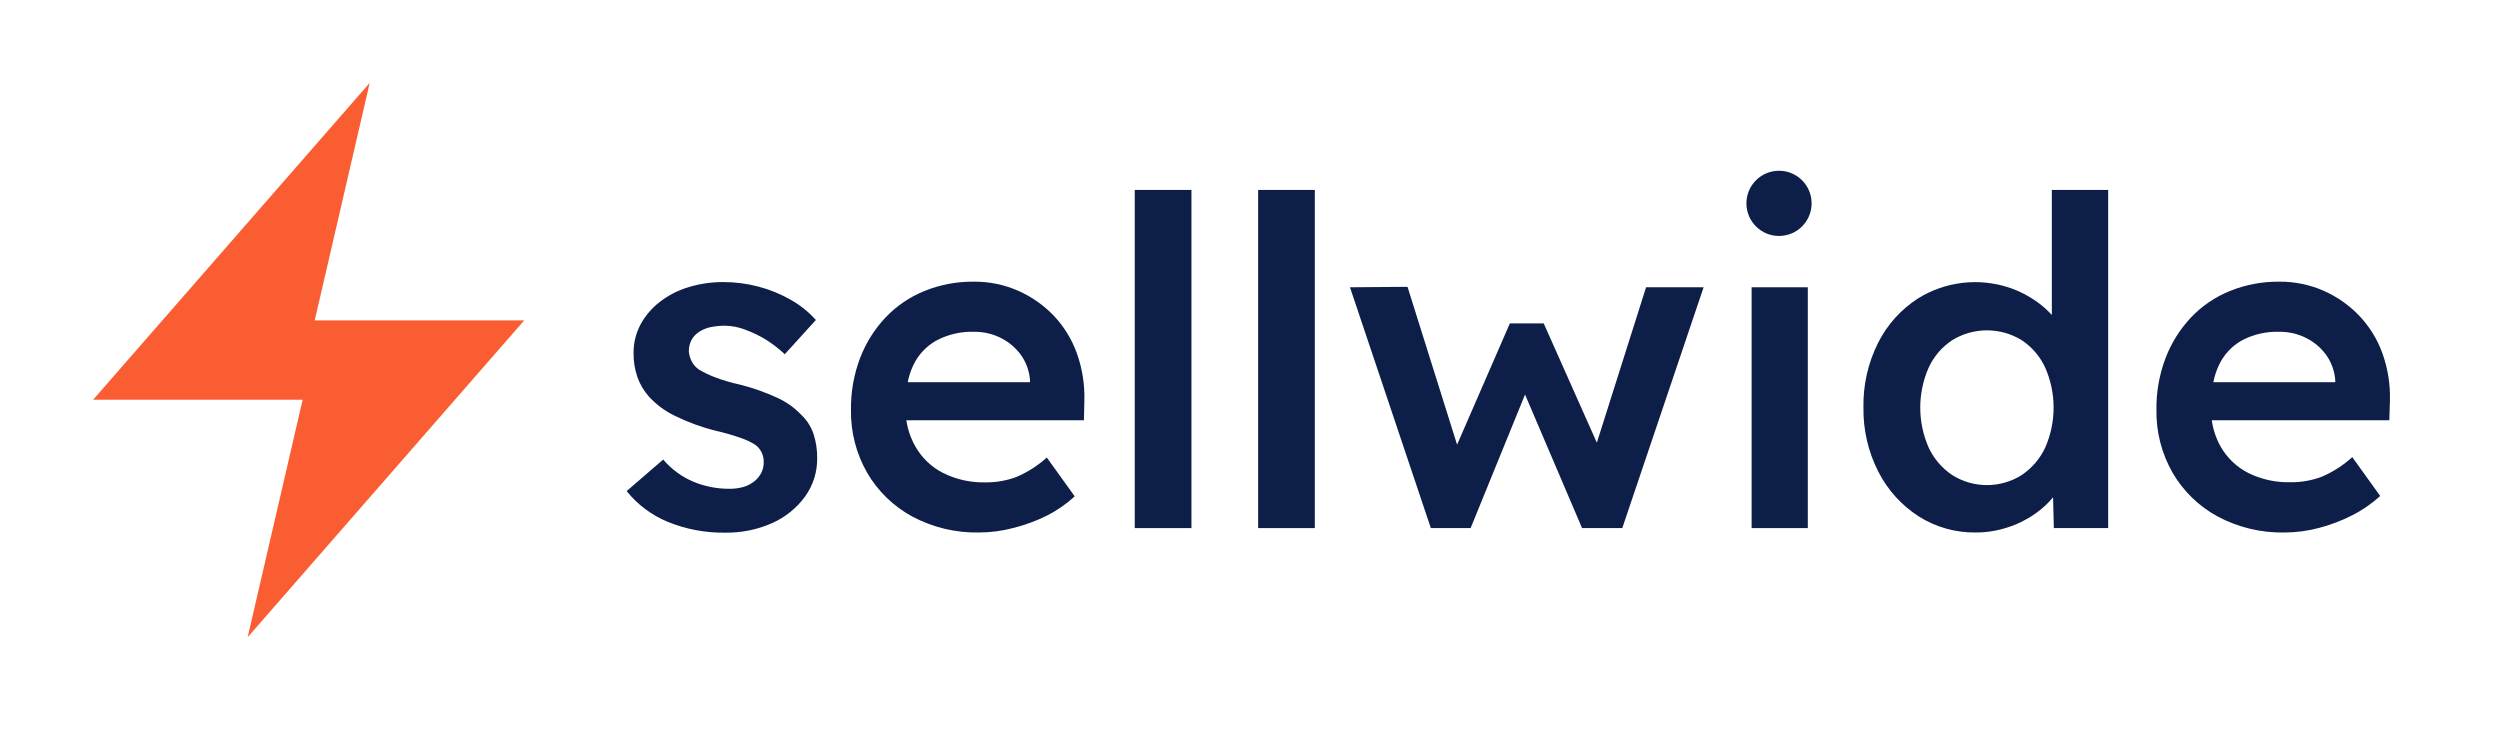 <svg width="180" height="53" viewBox="0 0 180 53" fill="none" xmlns="http://www.w3.org/2000/svg">
<path d="M57.687 29.863C57.198 29.352 56.617 28.939 55.974 28.645C55.107 28.244 54.204 27.925 53.277 27.693C52.639 27.555 52.012 27.368 51.402 27.134C51.028 26.988 50.667 26.812 50.321 26.608C50.106 26.459 49.931 26.261 49.809 26.031C49.692 25.807 49.619 25.562 49.596 25.31C49.59 25.03 49.652 24.753 49.776 24.502C49.897 24.271 50.073 24.073 50.288 23.925C50.537 23.754 50.816 23.632 51.11 23.565C51.477 23.486 51.852 23.448 52.228 23.453C52.712 23.462 53.19 23.556 53.641 23.731C54.164 23.921 54.666 24.162 55.141 24.452C55.629 24.758 56.085 25.11 56.504 25.505L58.743 23.038C58.218 22.453 57.601 21.959 56.915 21.575C56.192 21.164 55.419 20.848 54.615 20.637C53.782 20.417 52.924 20.306 52.062 20.309C51.227 20.306 50.396 20.427 49.596 20.67C48.846 20.89 48.143 21.247 47.523 21.723C46.948 22.162 46.472 22.717 46.124 23.352C45.781 23.994 45.606 24.712 45.616 25.44C45.611 26.022 45.705 26.601 45.893 27.152C46.078 27.674 46.364 28.154 46.733 28.566C47.256 29.133 47.881 29.596 48.576 29.932C49.521 30.398 50.513 30.761 51.536 31.014C52.154 31.154 52.763 31.33 53.36 31.54C53.723 31.664 54.07 31.83 54.395 32.034C54.587 32.179 54.741 32.369 54.844 32.587C54.947 32.805 54.996 33.044 54.986 33.285C54.992 33.553 54.929 33.819 54.806 34.057C54.682 34.294 54.509 34.502 54.297 34.666C54.067 34.847 53.804 34.982 53.522 35.062C53.196 35.153 52.859 35.197 52.52 35.192C51.64 35.197 50.768 35.029 49.953 34.698C49.102 34.342 48.347 33.79 47.75 33.087L45.118 35.358C45.906 36.339 46.931 37.104 48.096 37.579C49.406 38.112 50.81 38.375 52.224 38.351C53.385 38.369 54.535 38.134 55.596 37.662C56.539 37.244 57.356 36.585 57.964 35.751C58.543 34.947 58.849 33.98 58.837 32.989C58.844 32.397 58.755 31.808 58.574 31.244C58.397 30.718 58.092 30.243 57.687 29.863Z" fill="#0D1E49"/>
<path d="M75.88 22.739C75.151 21.976 74.278 21.363 73.313 20.937C72.308 20.494 71.22 20.271 70.122 20.28C68.899 20.266 67.686 20.495 66.552 20.955C65.495 21.384 64.541 22.034 63.755 22.862C62.963 23.704 62.343 24.692 61.93 25.771C61.478 26.959 61.254 28.221 61.27 29.492C61.241 31.088 61.645 32.661 62.439 34.046C63.211 35.372 64.334 36.459 65.684 37.19C67.164 37.979 68.823 38.375 70.5 38.34C71.334 38.337 72.164 38.227 72.97 38.012C73.793 37.805 74.592 37.512 75.353 37.136C76.09 36.766 76.772 36.295 77.379 35.737L75.371 32.943C74.726 33.525 73.989 33.996 73.19 34.338C72.475 34.606 71.715 34.74 70.951 34.731C69.897 34.757 68.853 34.525 67.908 34.057C67.063 33.629 66.364 32.96 65.9 32.135C65.572 31.554 65.354 30.917 65.258 30.257H78.043L78.075 28.843C78.108 27.685 77.925 26.531 77.534 25.44C77.175 24.435 76.612 23.516 75.88 22.739ZM67.421 24.517C68.256 24.074 69.192 23.858 70.136 23.889C70.804 23.882 71.464 24.034 72.061 24.333C72.632 24.619 73.127 25.036 73.504 25.552C73.881 26.082 74.108 26.705 74.16 27.354V27.52H65.356C65.437 27.106 65.567 26.703 65.745 26.32C66.099 25.557 66.686 24.926 67.421 24.517Z" fill="#0D1E49"/>
<path d="M85.784 13.675H81.702V38.023H85.784V13.675Z" fill="#0D1E49"/>
<path d="M94.667 13.675H90.586V38.023H94.667V13.675Z" fill="#0D1E49"/>
<path d="M114.973 31.875L111.148 23.284H108.71L104.91 32.016L101.341 20.652L97.198 20.684L103.021 38.023H105.884L109.803 28.407L113.909 38.023H116.804L122.66 20.684H118.517L114.973 31.875Z" fill="#0D1E49"/>
<path d="M130.162 20.684H126.117V38.023H130.162V20.684Z" fill="#0D1E49"/>
<path d="M128.089 16.989C129.386 16.989 130.436 15.938 130.436 14.642C130.436 13.345 129.386 12.294 128.089 12.294C126.793 12.294 125.742 13.345 125.742 14.642C125.742 15.938 126.793 16.989 128.089 16.989Z" fill="#0D1E49"/>
<path d="M147.732 22.678C147.432 22.348 147.1 22.05 146.74 21.788C146.104 21.322 145.4 20.957 144.653 20.706C143.571 20.349 142.424 20.233 141.293 20.367C140.162 20.501 139.074 20.881 138.105 21.481C136.874 22.272 135.878 23.379 135.221 24.686C134.5 26.125 134.139 27.717 134.168 29.326C134.139 30.943 134.511 32.542 135.25 33.981C135.914 35.28 136.909 36.38 138.134 37.172C139.367 37.955 140.802 38.361 142.262 38.34C143.05 38.34 143.833 38.212 144.581 37.961C145.292 37.733 145.964 37.395 146.571 36.959C147.039 36.632 147.46 36.243 147.822 35.802L147.876 38.023H151.788V13.675H147.732V22.678ZM147.252 32.232C146.878 33.031 146.293 33.713 145.561 34.205C144.813 34.677 143.946 34.927 143.061 34.927C142.176 34.927 141.309 34.677 140.561 34.205C139.827 33.714 139.241 33.032 138.866 32.232C138.465 31.323 138.258 30.341 138.258 29.348C138.258 28.355 138.465 27.372 138.866 26.464C139.236 25.661 139.823 24.978 140.561 24.491C141.313 24.029 142.178 23.785 143.061 23.785C143.944 23.785 144.809 24.029 145.561 24.491C146.297 24.979 146.883 25.662 147.252 26.464C147.653 27.372 147.86 28.355 147.86 29.348C147.86 30.341 147.653 31.323 147.252 32.232Z" fill="#0D1E49"/>
<path d="M172.075 28.843C172.108 27.685 171.925 26.531 171.534 25.44C171.173 24.434 170.607 23.515 169.872 22.739C169.144 21.976 168.271 21.363 167.305 20.937C166.3 20.494 165.213 20.271 164.115 20.28C162.892 20.266 161.678 20.495 160.545 20.955C159.487 21.384 158.533 22.034 157.747 22.862C156.956 23.704 156.336 24.692 155.923 25.771C155.471 26.959 155.247 28.221 155.263 29.492C155.234 31.088 155.637 32.661 156.431 34.046C157.204 35.372 158.327 36.459 159.676 37.19C161.157 37.979 162.816 38.375 164.493 38.34C165.327 38.338 166.157 38.227 166.963 38.012C167.787 37.797 168.586 37.493 169.346 37.107C170.083 36.737 170.765 36.266 171.372 35.708L169.364 32.914C168.713 33.504 167.969 33.982 167.161 34.327C166.446 34.596 165.686 34.729 164.922 34.72C163.87 34.749 162.827 34.521 161.883 34.057C161.038 33.629 160.339 32.96 159.875 32.135C159.552 31.553 159.339 30.916 159.247 30.257H172.032L172.075 28.843ZM161.4 24.517C162.234 24.074 163.17 23.858 164.115 23.889C164.782 23.881 165.443 24.033 166.04 24.333C166.611 24.619 167.105 25.036 167.482 25.552C167.859 26.082 168.086 26.705 168.138 27.354V27.52H159.359C159.44 27.106 159.571 26.703 159.748 26.32C160.096 25.56 160.674 24.93 161.4 24.517Z" fill="#0D1E49"/>
<path d="M37.745 23.067H22.66L26.619 5.967L6.706 28.779H21.791L17.832 45.879L37.745 23.067Z" fill="#FA5D32"/>
</svg>
